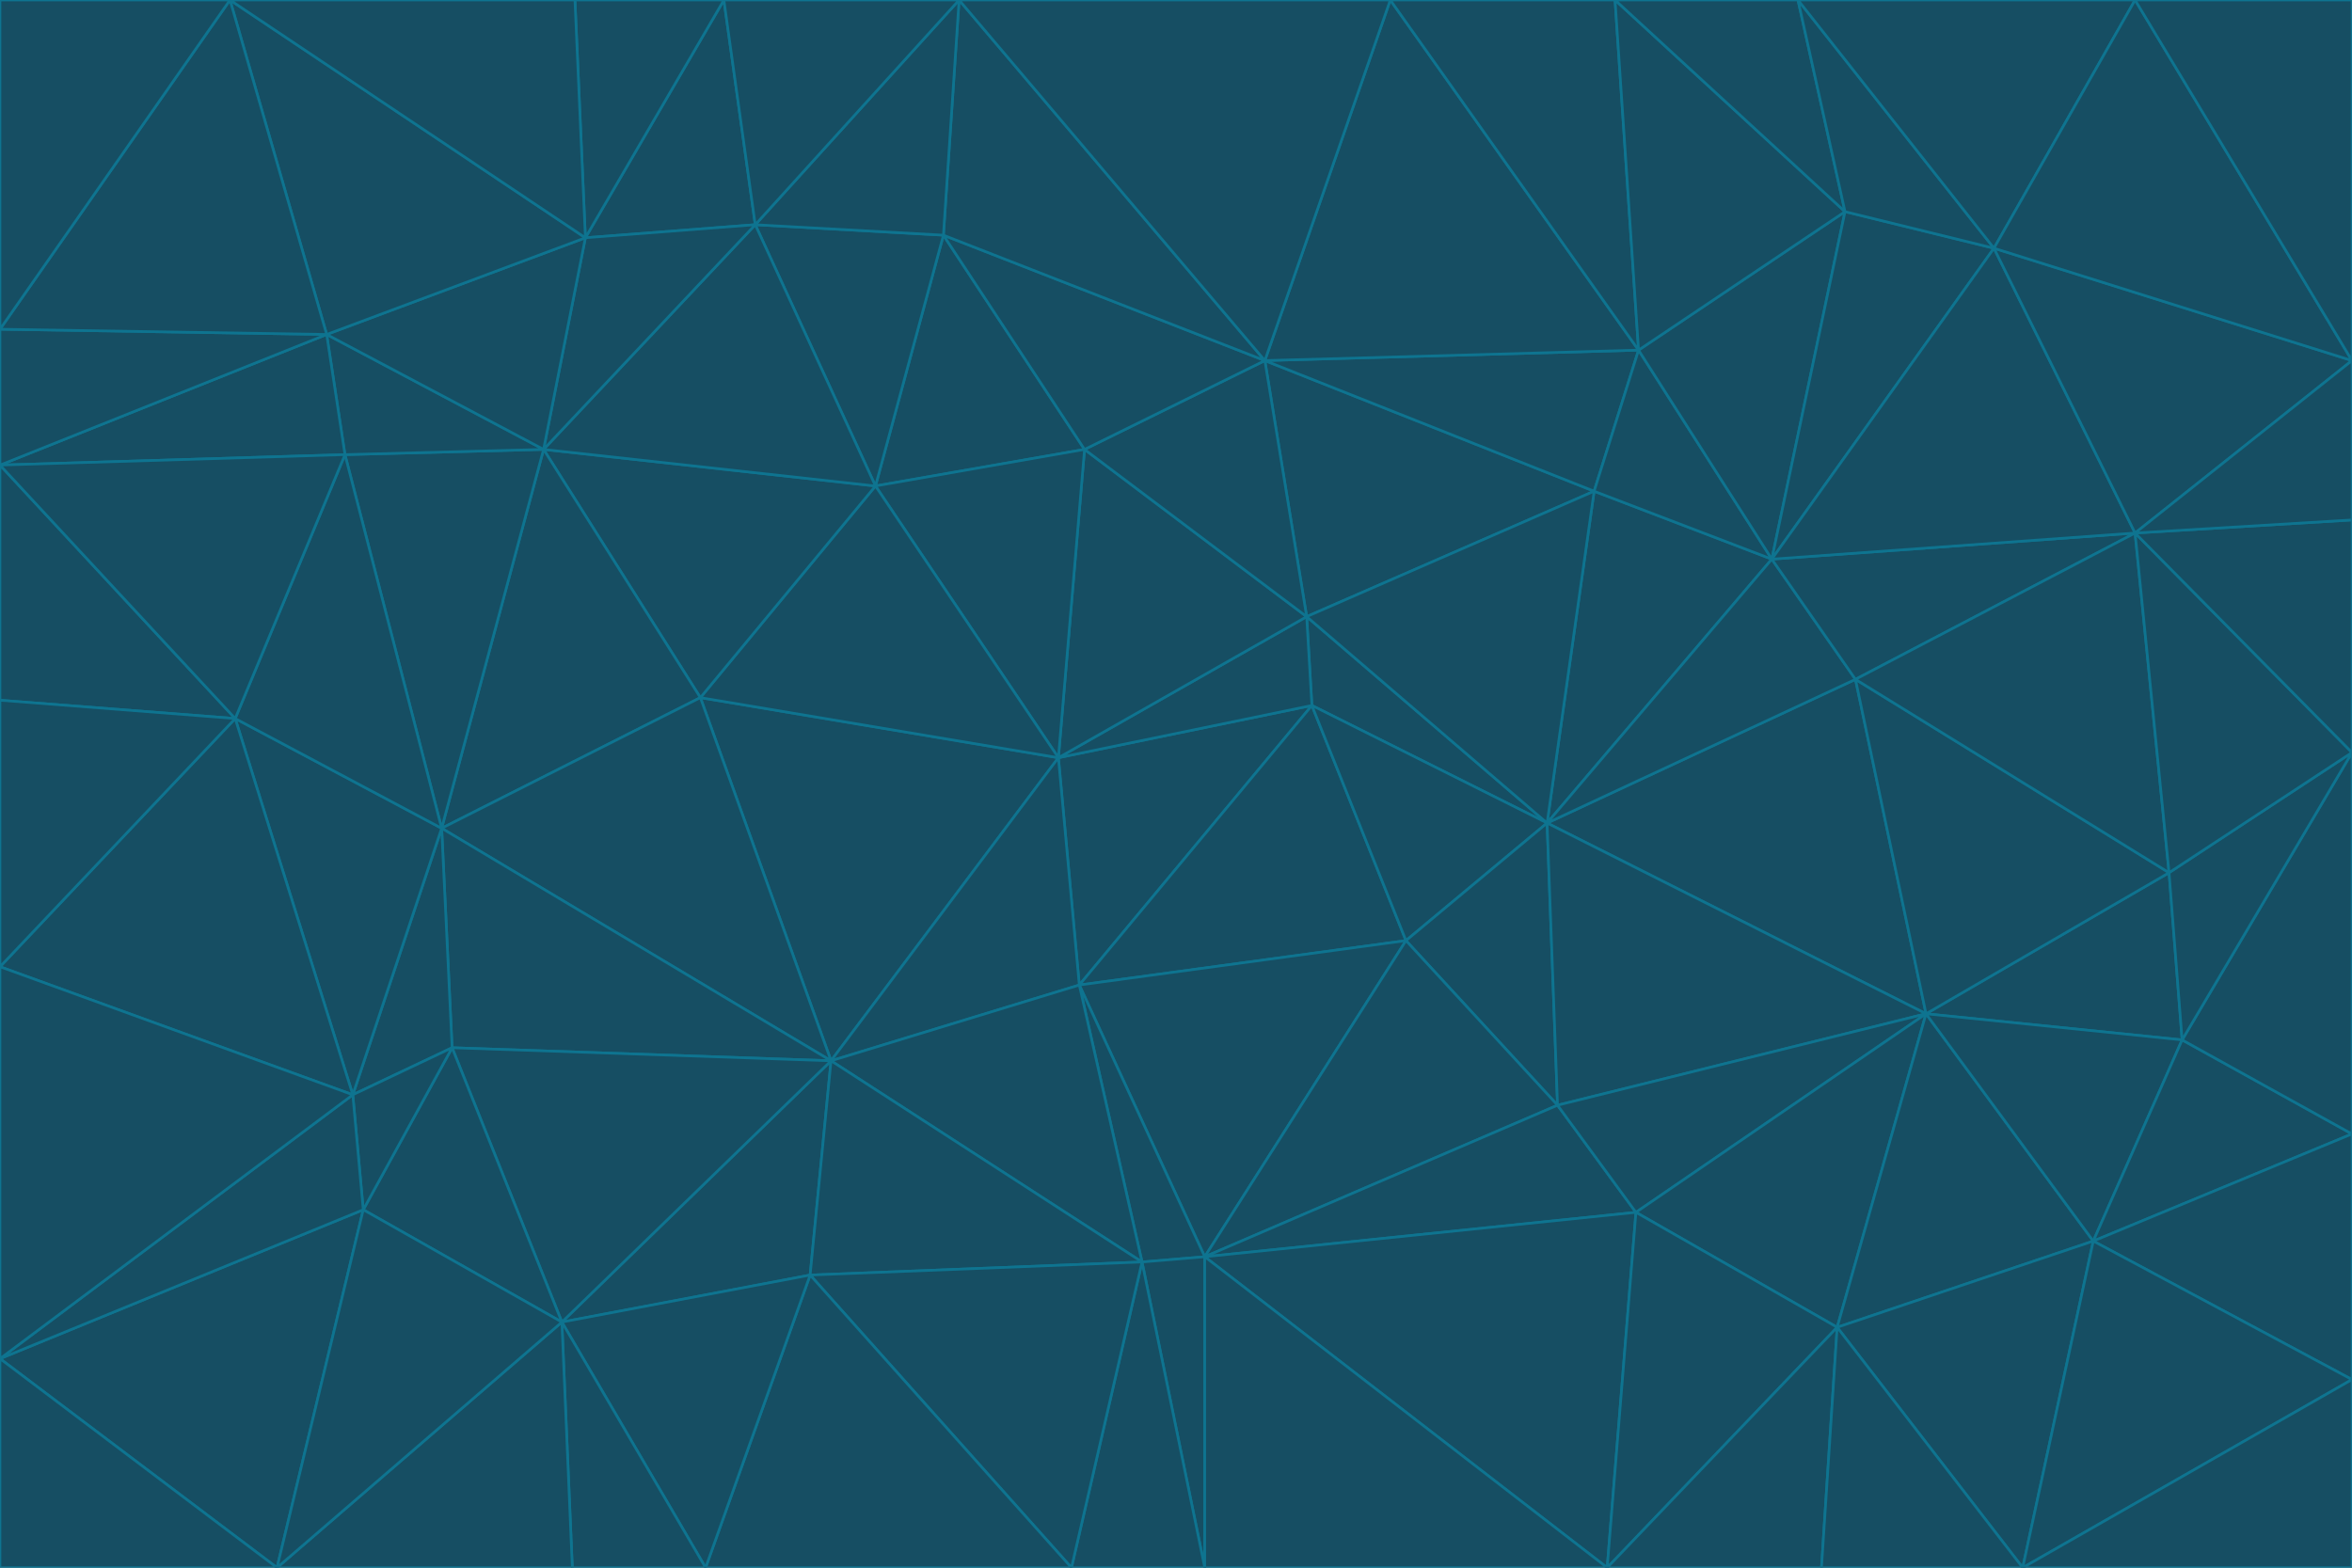 <svg id="visual" viewBox="0 0 900 600" width="900" height="600" xmlns="http://www.w3.org/2000/svg" xmlns:xlink="http://www.w3.org/1999/xlink" version="1.1"><g stroke-width="1" stroke-linejoin="bevel"><path d="M405 290L413 377L502 270Z" fill="#164e63" stroke="#0e7490"></path><path d="M413 377L538 360L502 270Z" fill="#164e63" stroke="#0e7490"></path><path d="M592 315L500 236L502 270Z" fill="#164e63" stroke="#0e7490"></path><path d="M502 270L500 236L405 290Z" fill="#164e63" stroke="#0e7490"></path><path d="M538 360L592 315L502 270Z" fill="#164e63" stroke="#0e7490"></path><path d="M413 377L461 481L538 360Z" fill="#164e63" stroke="#0e7490"></path><path d="M538 360L596 423L592 315Z" fill="#164e63" stroke="#0e7490"></path><path d="M413 377L437 483L461 481Z" fill="#164e63" stroke="#0e7490"></path><path d="M461 481L596 423L538 360Z" fill="#164e63" stroke="#0e7490"></path><path d="M500 236L415 172L405 290Z" fill="#164e63" stroke="#0e7490"></path><path d="M268 267L318 406L405 290Z" fill="#164e63" stroke="#0e7490"></path><path d="M405 290L318 406L413 377Z" fill="#164e63" stroke="#0e7490"></path><path d="M413 377L318 406L437 483Z" fill="#164e63" stroke="#0e7490"></path><path d="M610 188L484 138L500 236Z" fill="#164e63" stroke="#0e7490"></path><path d="M500 236L484 138L415 172Z" fill="#164e63" stroke="#0e7490"></path><path d="M361 90L335 186L415 172Z" fill="#164e63" stroke="#0e7490"></path><path d="M415 172L335 186L405 290Z" fill="#164e63" stroke="#0e7490"></path><path d="M678 214L610 188L592 315Z" fill="#164e63" stroke="#0e7490"></path><path d="M592 315L610 188L500 236Z" fill="#164e63" stroke="#0e7490"></path><path d="M335 186L268 267L405 290Z" fill="#164e63" stroke="#0e7490"></path><path d="M461 481L626 464L596 423Z" fill="#164e63" stroke="#0e7490"></path><path d="M737 388L710 260L592 315Z" fill="#164e63" stroke="#0e7490"></path><path d="M215 506L310 488L318 406Z" fill="#164e63" stroke="#0e7490"></path><path d="M318 406L310 488L437 483Z" fill="#164e63" stroke="#0e7490"></path><path d="M710 260L678 214L592 315Z" fill="#164e63" stroke="#0e7490"></path><path d="M610 188L627 134L484 138Z" fill="#164e63" stroke="#0e7490"></path><path d="M678 214L627 134L610 188Z" fill="#164e63" stroke="#0e7490"></path><path d="M737 388L592 315L596 423Z" fill="#164e63" stroke="#0e7490"></path><path d="M678 214L706 81L627 134Z" fill="#164e63" stroke="#0e7490"></path><path d="M484 138L361 90L415 172Z" fill="#164e63" stroke="#0e7490"></path><path d="M335 186L208 172L268 267Z" fill="#164e63" stroke="#0e7490"></path><path d="M367 0L361 90L484 138Z" fill="#164e63" stroke="#0e7490"></path><path d="M437 483L461 600L461 481Z" fill="#164e63" stroke="#0e7490"></path><path d="M461 481L615 600L626 464Z" fill="#164e63" stroke="#0e7490"></path><path d="M410 600L461 600L437 483Z" fill="#164e63" stroke="#0e7490"></path><path d="M310 488L410 600L437 483Z" fill="#164e63" stroke="#0e7490"></path><path d="M626 464L737 388L596 423Z" fill="#164e63" stroke="#0e7490"></path><path d="M703 508L737 388L626 464Z" fill="#164e63" stroke="#0e7490"></path><path d="M208 172L169 317L268 267Z" fill="#164e63" stroke="#0e7490"></path><path d="M268 267L169 317L318 406Z" fill="#164e63" stroke="#0e7490"></path><path d="M361 90L289 86L335 186Z" fill="#164e63" stroke="#0e7490"></path><path d="M615 600L703 508L626 464Z" fill="#164e63" stroke="#0e7490"></path><path d="M169 317L173 401L318 406Z" fill="#164e63" stroke="#0e7490"></path><path d="M310 488L270 600L410 600Z" fill="#164e63" stroke="#0e7490"></path><path d="M289 86L208 172L335 186Z" fill="#164e63" stroke="#0e7490"></path><path d="M173 401L215 506L318 406Z" fill="#164e63" stroke="#0e7490"></path><path d="M461 600L615 600L461 481Z" fill="#164e63" stroke="#0e7490"></path><path d="M215 506L270 600L310 488Z" fill="#164e63" stroke="#0e7490"></path><path d="M627 134L532 0L484 138Z" fill="#164e63" stroke="#0e7490"></path><path d="M361 90L367 0L289 86Z" fill="#164e63" stroke="#0e7490"></path><path d="M277 0L224 91L289 86Z" fill="#164e63" stroke="#0e7490"></path><path d="M289 86L224 91L208 172Z" fill="#164e63" stroke="#0e7490"></path><path d="M208 172L132 174L169 317Z" fill="#164e63" stroke="#0e7490"></path><path d="M173 401L139 463L215 506Z" fill="#164e63" stroke="#0e7490"></path><path d="M215 506L219 600L270 600Z" fill="#164e63" stroke="#0e7490"></path><path d="M169 317L135 419L173 401Z" fill="#164e63" stroke="#0e7490"></path><path d="M90 275L135 419L169 317Z" fill="#164e63" stroke="#0e7490"></path><path d="M532 0L367 0L484 138Z" fill="#164e63" stroke="#0e7490"></path><path d="M763 95L706 81L678 214Z" fill="#164e63" stroke="#0e7490"></path><path d="M627 134L618 0L532 0Z" fill="#164e63" stroke="#0e7490"></path><path d="M817 204L678 214L710 260Z" fill="#164e63" stroke="#0e7490"></path><path d="M135 419L139 463L173 401Z" fill="#164e63" stroke="#0e7490"></path><path d="M615 600L697 600L703 508Z" fill="#164e63" stroke="#0e7490"></path><path d="M835 398L830 334L737 388Z" fill="#164e63" stroke="#0e7490"></path><path d="M706 81L618 0L627 134Z" fill="#164e63" stroke="#0e7490"></path><path d="M106 600L219 600L215 506Z" fill="#164e63" stroke="#0e7490"></path><path d="M125 128L132 174L208 172Z" fill="#164e63" stroke="#0e7490"></path><path d="M801 475L737 388L703 508Z" fill="#164e63" stroke="#0e7490"></path><path d="M737 388L830 334L710 260Z" fill="#164e63" stroke="#0e7490"></path><path d="M774 600L801 475L703 508Z" fill="#164e63" stroke="#0e7490"></path><path d="M830 334L817 204L710 260Z" fill="#164e63" stroke="#0e7490"></path><path d="M132 174L90 275L169 317Z" fill="#164e63" stroke="#0e7490"></path><path d="M0 520L106 600L139 463Z" fill="#164e63" stroke="#0e7490"></path><path d="M367 0L277 0L289 86Z" fill="#164e63" stroke="#0e7490"></path><path d="M224 91L125 128L208 172Z" fill="#164e63" stroke="#0e7490"></path><path d="M801 475L835 398L737 388Z" fill="#164e63" stroke="#0e7490"></path><path d="M817 204L763 95L678 214Z" fill="#164e63" stroke="#0e7490"></path><path d="M706 81L688 0L618 0Z" fill="#164e63" stroke="#0e7490"></path><path d="M88 0L125 128L224 91Z" fill="#164e63" stroke="#0e7490"></path><path d="M0 178L0 268L90 275Z" fill="#164e63" stroke="#0e7490"></path><path d="M763 95L688 0L706 81Z" fill="#164e63" stroke="#0e7490"></path><path d="M277 0L220 0L224 91Z" fill="#164e63" stroke="#0e7490"></path><path d="M697 600L774 600L703 508Z" fill="#164e63" stroke="#0e7490"></path><path d="M801 475L900 434L835 398Z" fill="#164e63" stroke="#0e7490"></path><path d="M900 434L900 288L835 398Z" fill="#164e63" stroke="#0e7490"></path><path d="M835 398L900 288L830 334Z" fill="#164e63" stroke="#0e7490"></path><path d="M830 334L900 288L817 204Z" fill="#164e63" stroke="#0e7490"></path><path d="M817 204L900 138L763 95Z" fill="#164e63" stroke="#0e7490"></path><path d="M0 520L139 463L135 419Z" fill="#164e63" stroke="#0e7490"></path><path d="M139 463L106 600L215 506Z" fill="#164e63" stroke="#0e7490"></path><path d="M900 528L900 434L801 475Z" fill="#164e63" stroke="#0e7490"></path><path d="M900 288L900 199L817 204Z" fill="#164e63" stroke="#0e7490"></path><path d="M763 95L817 0L688 0Z" fill="#164e63" stroke="#0e7490"></path><path d="M90 275L0 370L135 419Z" fill="#164e63" stroke="#0e7490"></path><path d="M0 268L0 370L90 275Z" fill="#164e63" stroke="#0e7490"></path><path d="M0 178L132 174L125 128Z" fill="#164e63" stroke="#0e7490"></path><path d="M0 178L90 275L132 174Z" fill="#164e63" stroke="#0e7490"></path><path d="M900 199L900 138L817 204Z" fill="#164e63" stroke="#0e7490"></path><path d="M774 600L900 528L801 475Z" fill="#164e63" stroke="#0e7490"></path><path d="M900 138L817 0L763 95Z" fill="#164e63" stroke="#0e7490"></path><path d="M0 126L0 178L125 128Z" fill="#164e63" stroke="#0e7490"></path><path d="M220 0L88 0L224 91Z" fill="#164e63" stroke="#0e7490"></path><path d="M0 370L0 520L135 419Z" fill="#164e63" stroke="#0e7490"></path><path d="M88 0L0 126L125 128Z" fill="#164e63" stroke="#0e7490"></path><path d="M774 600L900 600L900 528Z" fill="#164e63" stroke="#0e7490"></path><path d="M0 520L0 600L106 600Z" fill="#164e63" stroke="#0e7490"></path><path d="M900 138L900 0L817 0Z" fill="#164e63" stroke="#0e7490"></path><path d="M88 0L0 0L0 126Z" fill="#164e63" stroke="#0e7490"></path></g></svg>